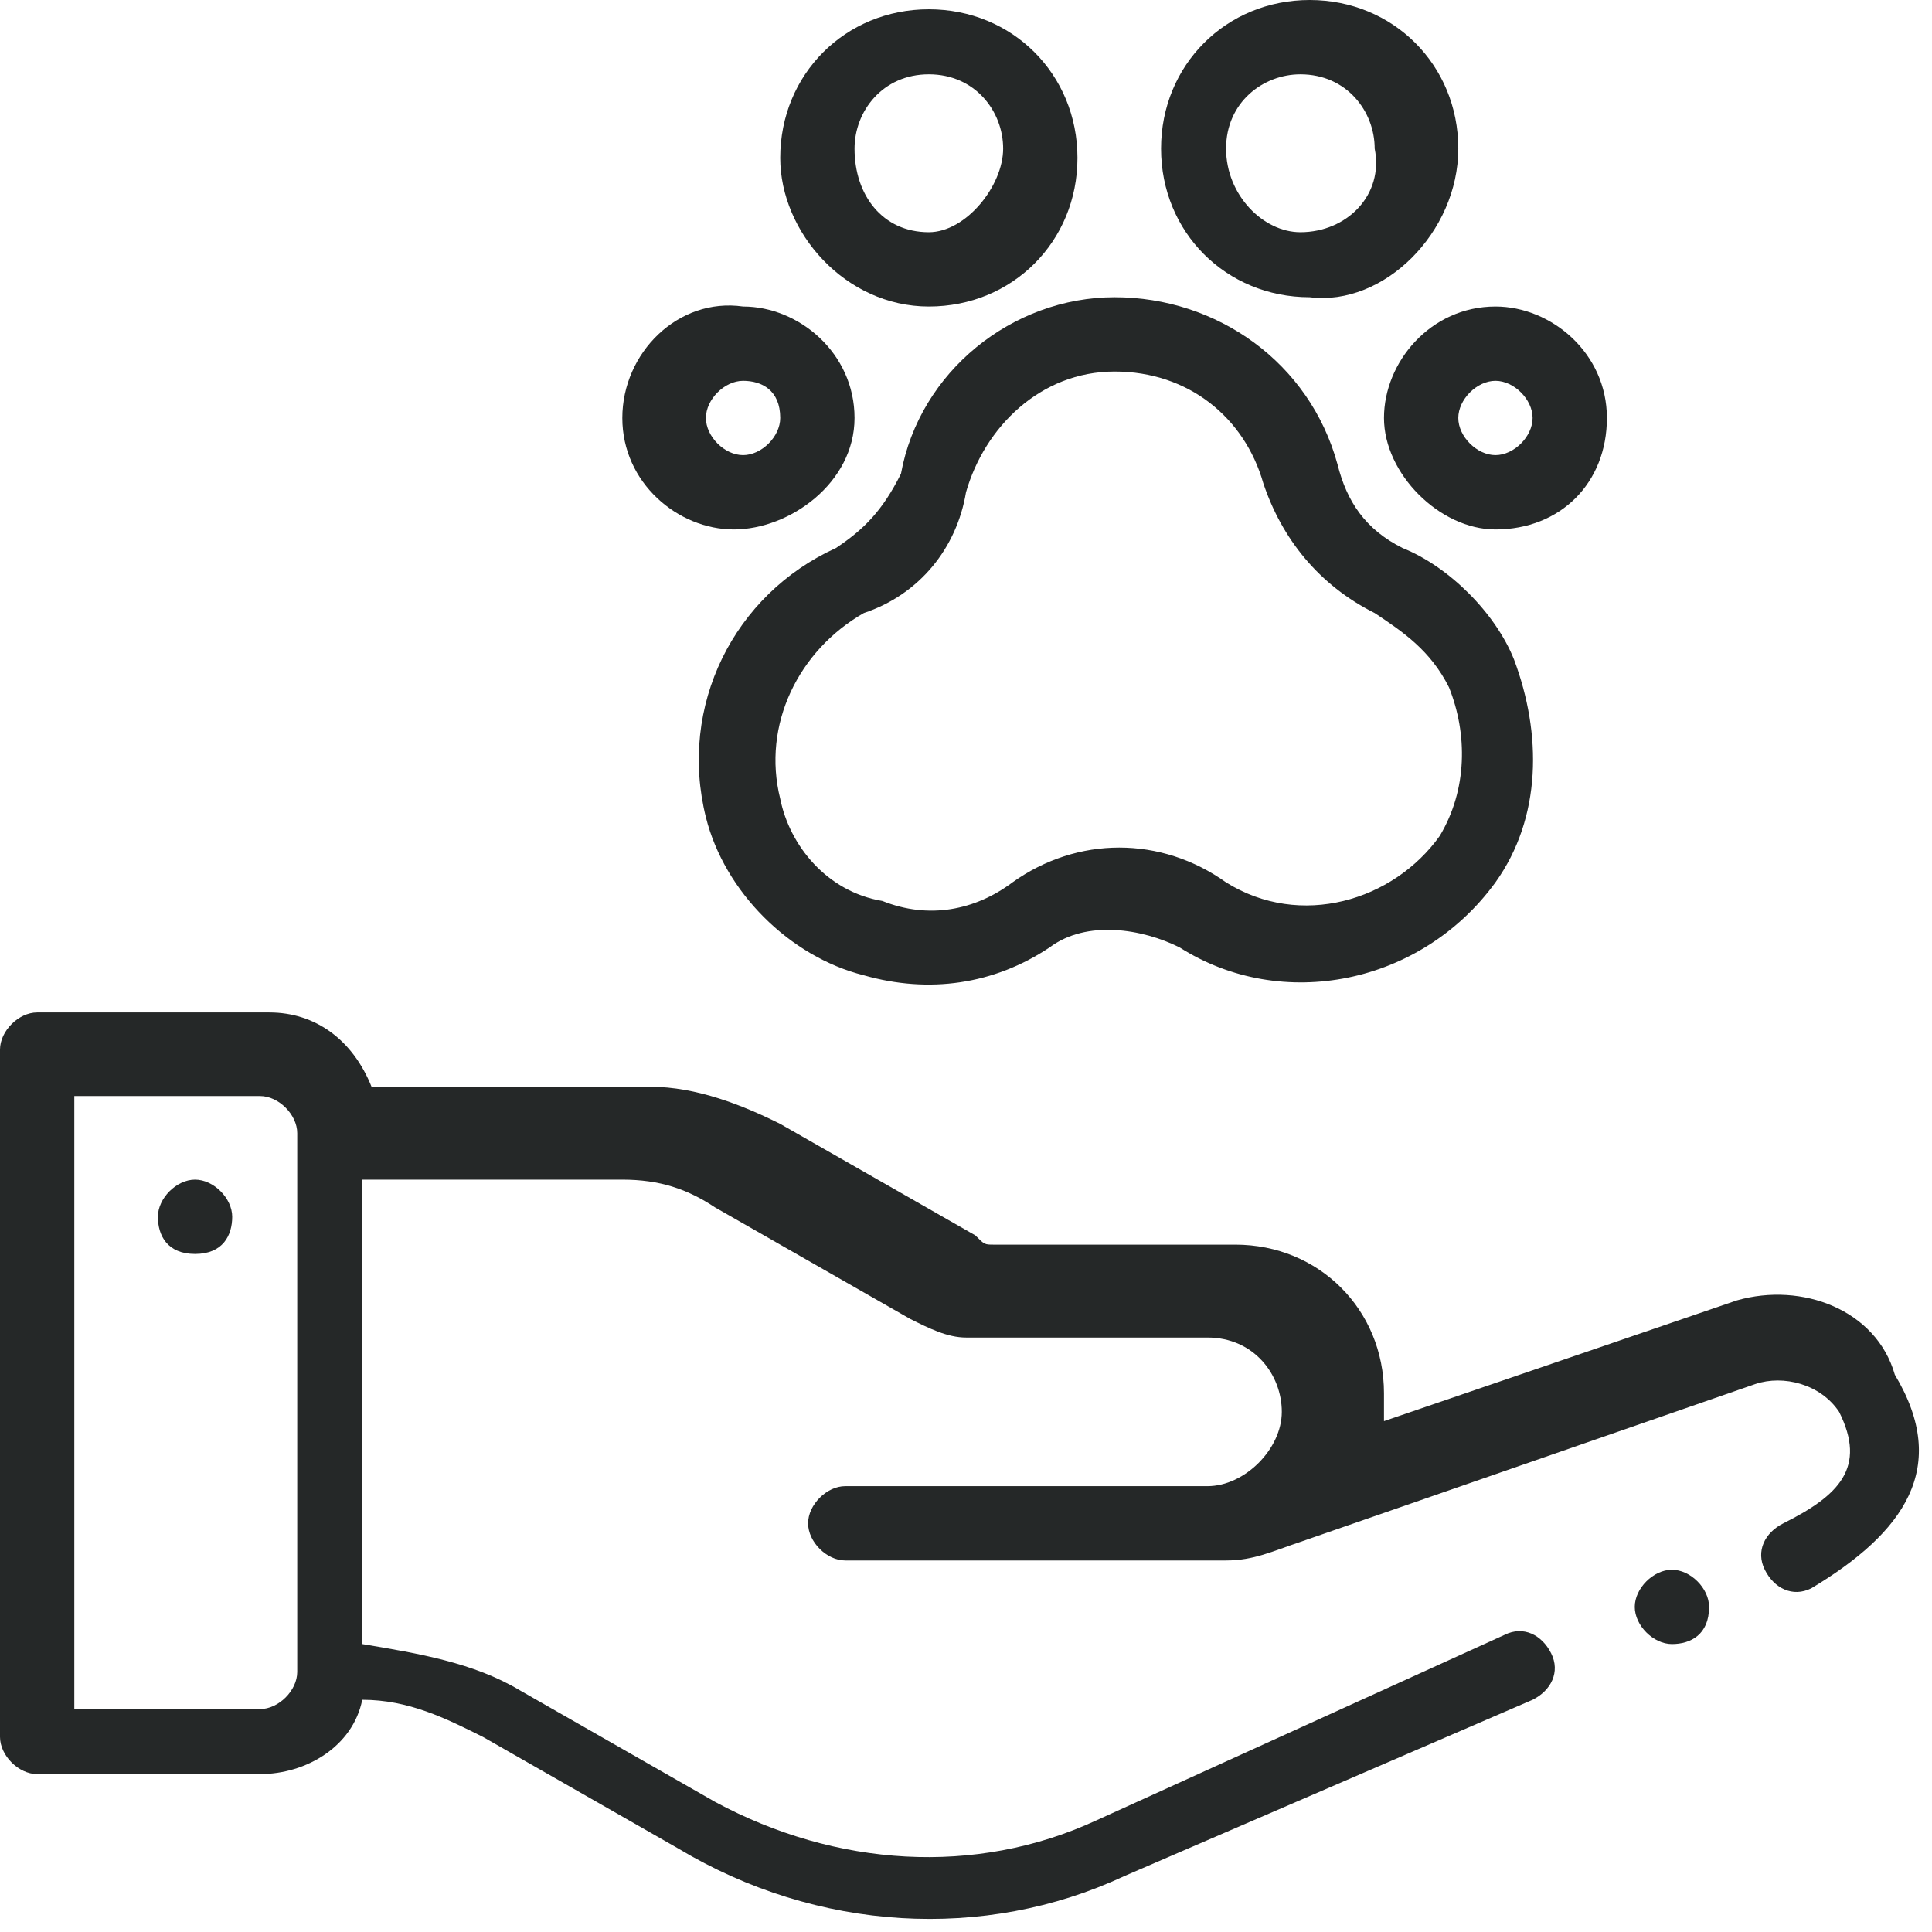<?xml version="1.0" encoding="utf-8"?>
<!-- Generator: Adobe Illustrator 24.1.3, SVG Export Plug-In . SVG Version: 6.00 Build 0)  -->
<svg version="1.1" id="Capa_1" xmlns="http://www.w3.org/2000/svg" xmlns:xlink="http://www.w3.org/1999/xlink" x="0px" y="0px"
	 viewBox="0 0 20.8 20.8" style="enable-background:new 0 0 20.8 20.8;" xml:space="preserve">
<style type="text/css">
	.st0{fill:#252828;}
</style>
<g id="pet" transform="translate(0 -0.5)">
	<path id="Trazado_12" class="st0" d="M2.1,13.2c-0.2,0-0.4,0.2-0.4,0.4S1.8,14,2.1,14s0.4-0.2,0.4-0.4S2.3,13.2,2.1,13.2L2.1,13.2z
		"/>
	<path id="Trazado_13" class="st0" d="M9.3,11c0.7,0.2,1.4,0.1,2-0.3c0.4-0.3,1-0.2,1.4,0c1.1,0.7,2.6,0.4,3.4-0.7
		c0.5-0.7,0.5-1.6,0.2-2.4c-0.2-0.5-0.7-1-1.2-1.2c-0.4-0.2-0.6-0.5-0.7-0.9c-0.3-1.1-1.3-1.8-2.4-1.8c-1.1,0-2.1,0.8-2.3,1.9
		C9.5,6,9.3,6.2,9,6.4C7.9,6.9,7.3,8.1,7.6,9.3C7.8,10.1,8.5,10.8,9.3,11z M9.3,7.1c0.6-0.2,1-0.7,1.1-1.3c0.2-0.7,0.8-1.3,1.6-1.3
		c0.8,0,1.4,0.5,1.6,1.2c0.2,0.6,0.6,1.1,1.2,1.4c0.3,0.2,0.6,0.4,0.8,0.8c0.2,0.5,0.2,1.1-0.1,1.6c-0.5,0.7-1.5,1-2.3,0.5
		c-0.7-0.5-1.6-0.5-2.3,0c-0.4,0.3-0.9,0.4-1.4,0.2c-0.6-0.1-1-0.6-1.1-1.1C8.2,8.3,8.6,7.5,9.3,7.1L9.3,7.1z"/>
	<path id="Trazado_14" class="st0" d="M18.7,14.5l-3.8,1.3c0-0.1,0-0.2,0-0.3c0-0.9-0.7-1.6-1.6-1.6h-2.6c-0.1,0-0.1,0-0.2-0.1
		l-2.1-1.2c-0.4-0.2-0.9-0.4-1.4-0.4H4c-0.2-0.5-0.6-0.8-1.1-0.8H0.4c-0.2,0-0.4,0.2-0.4,0.4v7.4c0,0.2,0.2,0.4,0.4,0.4c0,0,0,0,0,0
		h2.4c0.5,0,1-0.3,1.1-0.8c0.5,0,0.9,0.2,1.3,0.4l2.1,1.2c1.5,0.9,3.3,1,4.8,0.3l4.4-1.9c0.2-0.1,0.3-0.3,0.2-0.5
		c-0.1-0.2-0.3-0.3-0.5-0.2c0,0,0,0,0,0l-4.4,2c-1.3,0.6-2.8,0.5-4.1-0.2l-2.1-1.2c-0.5-0.3-1.1-0.4-1.7-0.5v-5h2.8
		c0.4,0,0.7,0.1,1,0.3l2.1,1.2c0.2,0.1,0.4,0.2,0.6,0.2h2.6c0.5,0,0.8,0.4,0.8,0.8c0,0.4-0.4,0.8-0.8,0.8H9.1
		c-0.2,0-0.4,0.2-0.4,0.4s0.2,0.4,0.4,0.4h4.1c0.3,0,0.5-0.1,0.8-0.2l4.9-1.7c0.3-0.1,0.7,0,0.9,0.3c0.3,0.6,0,0.9-0.6,1.2
		c-0.2,0.1-0.3,0.3-0.2,0.5c0.1,0.2,0.3,0.3,0.5,0.2c0,0,0,0,0,0c1-0.6,1.5-1.3,0.9-2.3C20.2,14.6,19.4,14.3,18.7,14.5L18.7,14.5z
		 M3.2,18.5c0,0.2-0.2,0.4-0.4,0.4h-2v-6.6h2c0.2,0,0.4,0.2,0.4,0.4V18.5z"/>
	<path id="Trazado_15" class="st0" d="M15.7,2.1c0-0.9-0.7-1.6-1.6-1.6c-0.9,0-1.6,0.7-1.6,1.6s0.7,1.6,1.6,1.6l0,0
		C14.9,3.8,15.7,3,15.7,2.1z M13.2,2.1c0-0.5,0.4-0.8,0.8-0.8c0.5,0,0.8,0.4,0.8,0.8C14.9,2.6,14.5,3,14,3C13.6,3,13.2,2.6,13.2,2.1
		L13.2,2.1z"/>
	<path id="Trazado_16" class="st0" d="M10,3.8c0.9,0,1.6-0.7,1.6-1.6c0-0.9-0.7-1.6-1.6-1.6c-0.9,0-1.6,0.7-1.6,1.6c0,0,0,0,0,0
		C8.4,3,9.1,3.8,10,3.8z M10,1.3c0.5,0,0.8,0.4,0.8,0.8S10.4,3,10,3C9.5,3,9.2,2.6,9.2,2.1C9.2,1.7,9.5,1.3,10,1.3z"/>
	<path id="Trazado_17" class="st0" d="M17.3,5c0-0.7-0.6-1.2-1.2-1.2c-0.7,0-1.2,0.6-1.2,1.2s0.6,1.2,1.2,1.2l0,0
		C16.8,6.2,17.3,5.7,17.3,5z M16.1,5.4c-0.2,0-0.4-0.2-0.4-0.4s0.2-0.4,0.4-0.4s0.4,0.2,0.4,0.4C16.5,5.2,16.3,5.4,16.1,5.4
		L16.1,5.4z"/>
	<path id="Trazado_18" class="st0" d="M6.7,5c0,0.7,0.6,1.2,1.2,1.2S9.2,5.7,9.2,5c0-0.7-0.6-1.2-1.2-1.2C7.3,3.7,6.7,4.3,6.7,5z
		 M8.4,5c0,0.2-0.2,0.4-0.4,0.4S7.6,5.2,7.6,5c0-0.2,0.2-0.4,0.4-0.4C8.2,4.6,8.4,4.7,8.4,5z"/>
	<path id="Trazado_19" class="st0" d="M18.4,17.8c0-0.2-0.2-0.4-0.4-0.4s-0.4,0.2-0.4,0.4s0.2,0.4,0.4,0.4S18.4,18.1,18.4,17.8
		L18.4,17.8z"/>
</g>
</svg>
